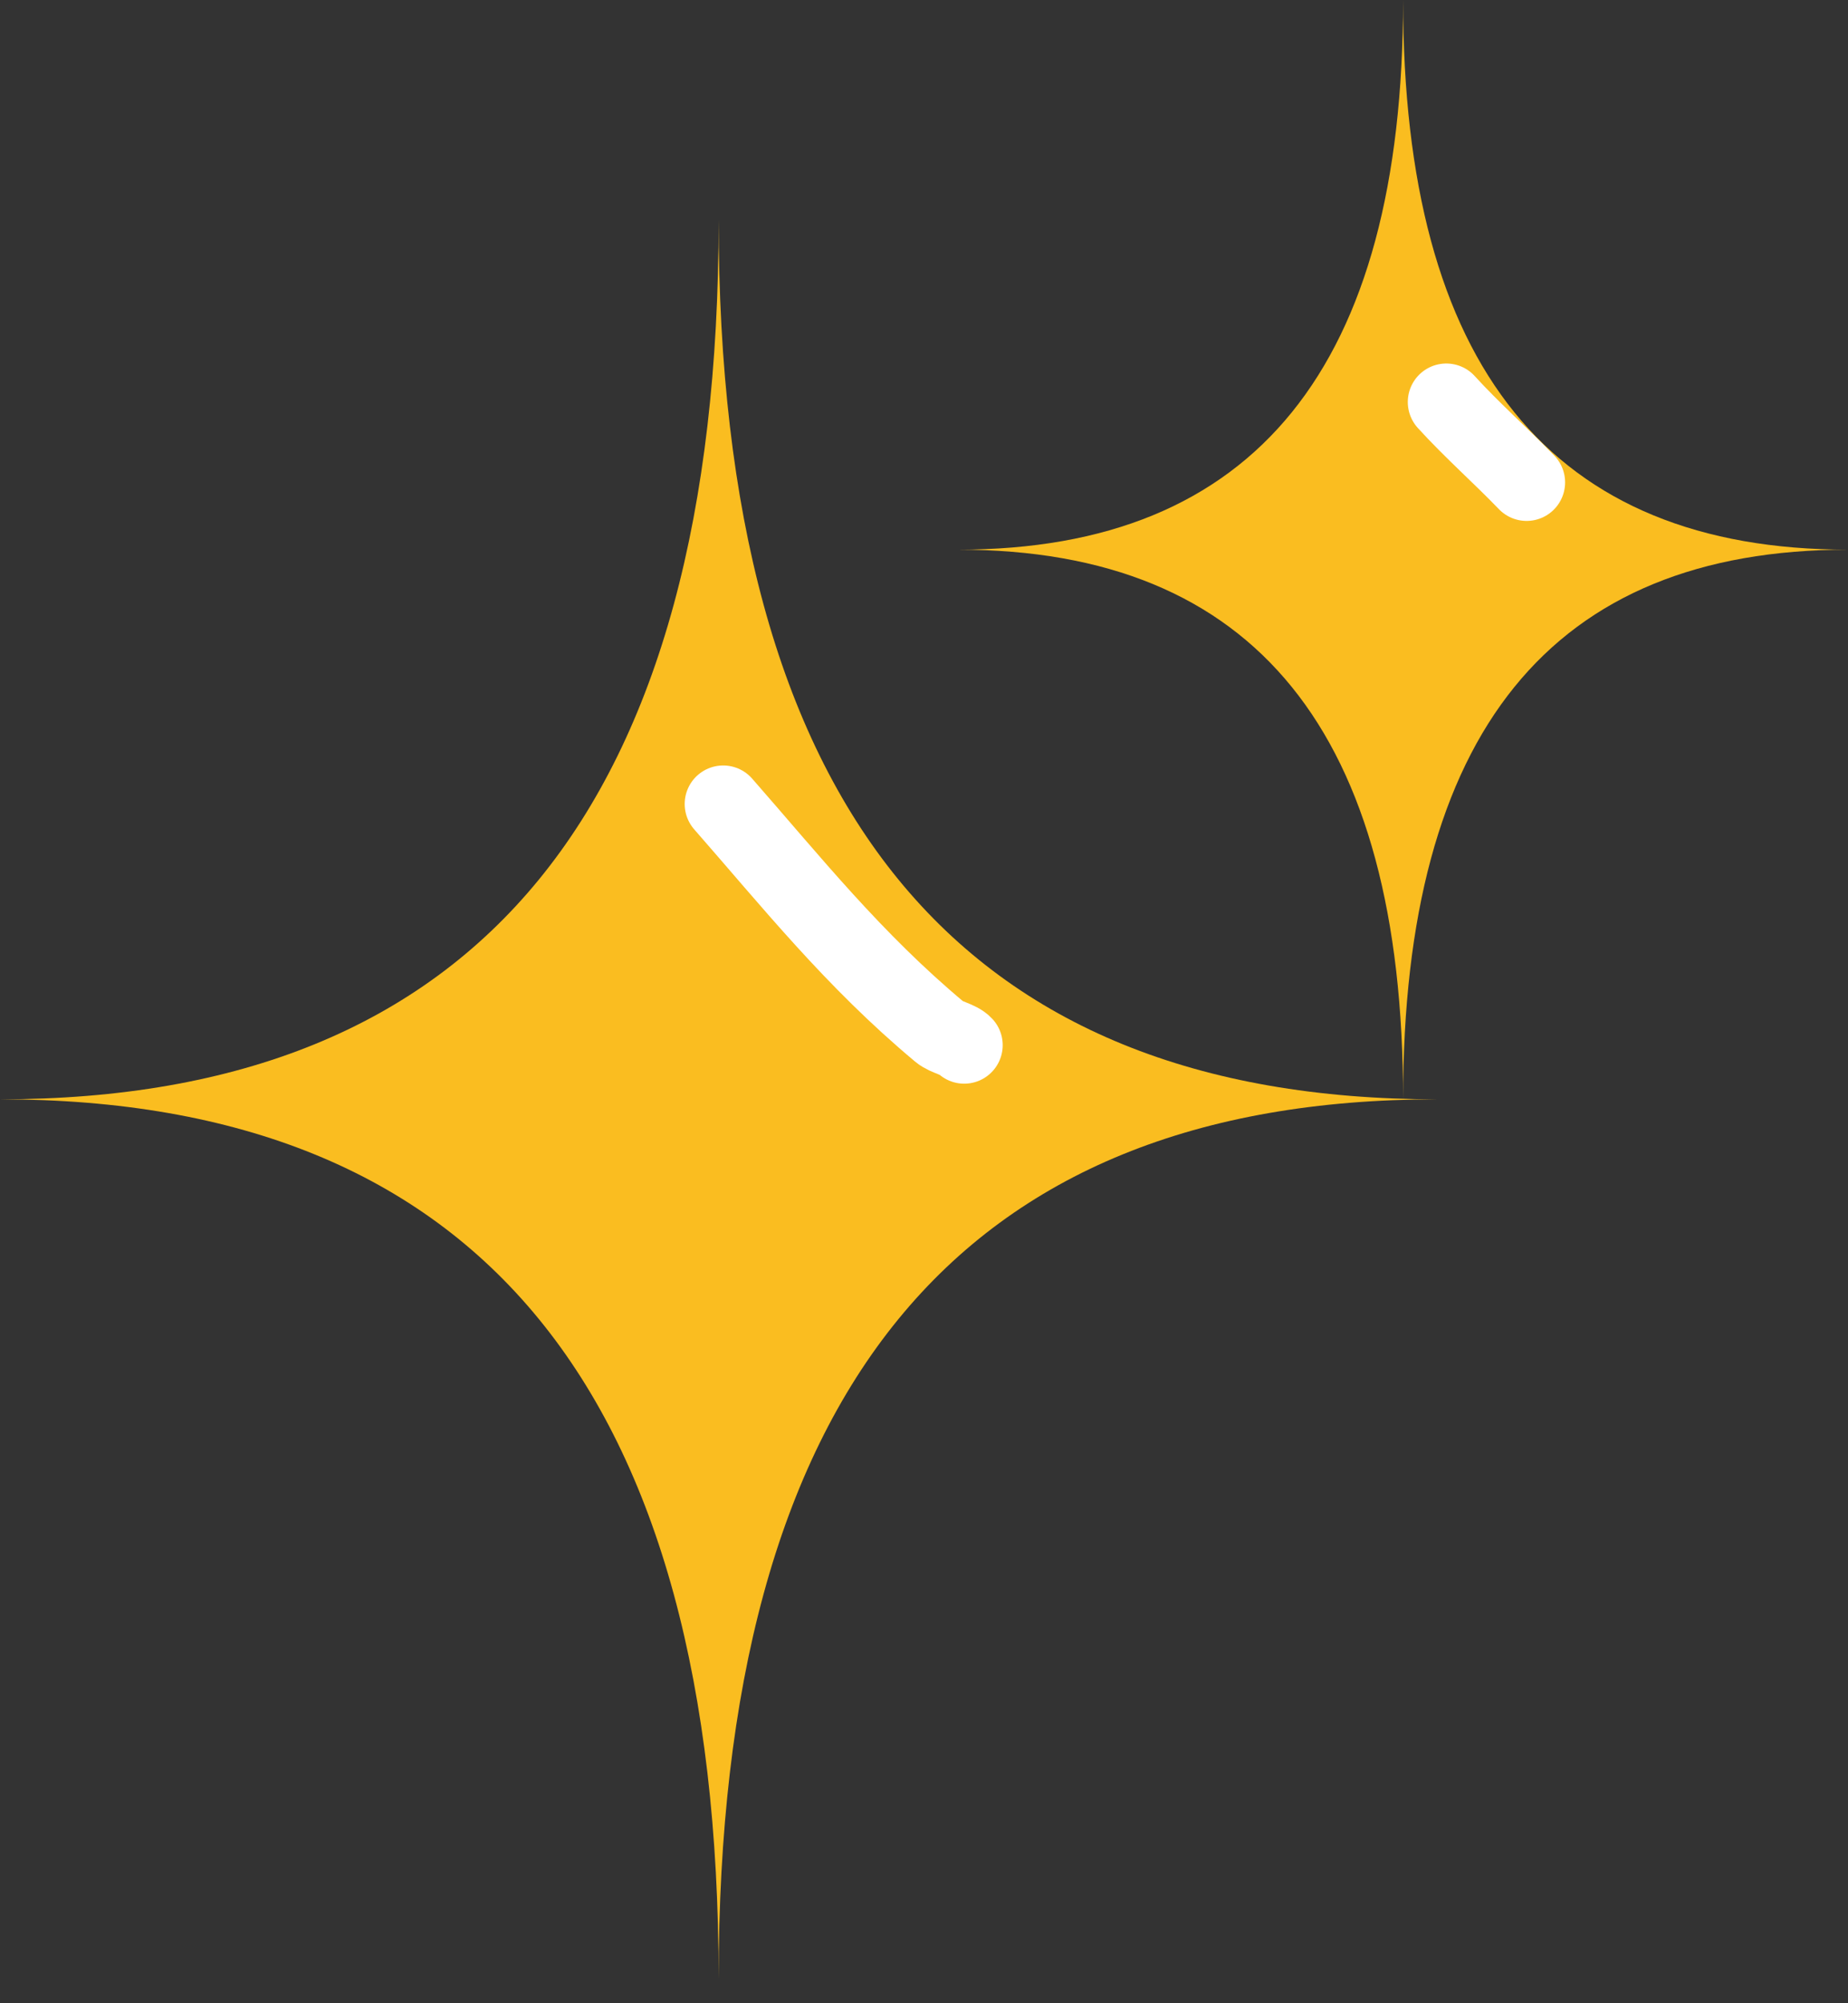 <svg width="24" height="26" viewBox="0 0 24 26" fill="none" xmlns="http://www.w3.org/2000/svg">
<rect x="0" y="0" width="24" height="26" fill="#333333" stroke="none"/>
<path d="M9.333 25.683C9.333 18.073 12.445 14.268 18.667 14.268C12.445 14.268 9.333 10.463 9.333 2.854C9.333 10.463 6.222 14.268 0 14.268C6.222 14.268 9.333 18.073 9.333 25.683Z" fill="#FABD20"/>
<path d="M18.222 14.268C18.222 9.512 20.148 7.134 24 7.134C20.148 7.134 18.222 4.756 18.222 0C18.222 4.756 16.296 7.134 12.444 7.134C16.296 7.134 18.222 9.512 18.222 14.268Z" fill="#FABD20"/>
<path d="M9.392 10.435C10.277 11.444 11.085 12.46 12.204 13.394C12.29 13.466 12.453 13.489 12.522 13.565" stroke="white" stroke-linecap="round"/>
<path d="M18.783 5.218C19.115 5.583 19.486 5.908 19.826 6.261" stroke="white" stroke-linecap="round"/>
</svg>
